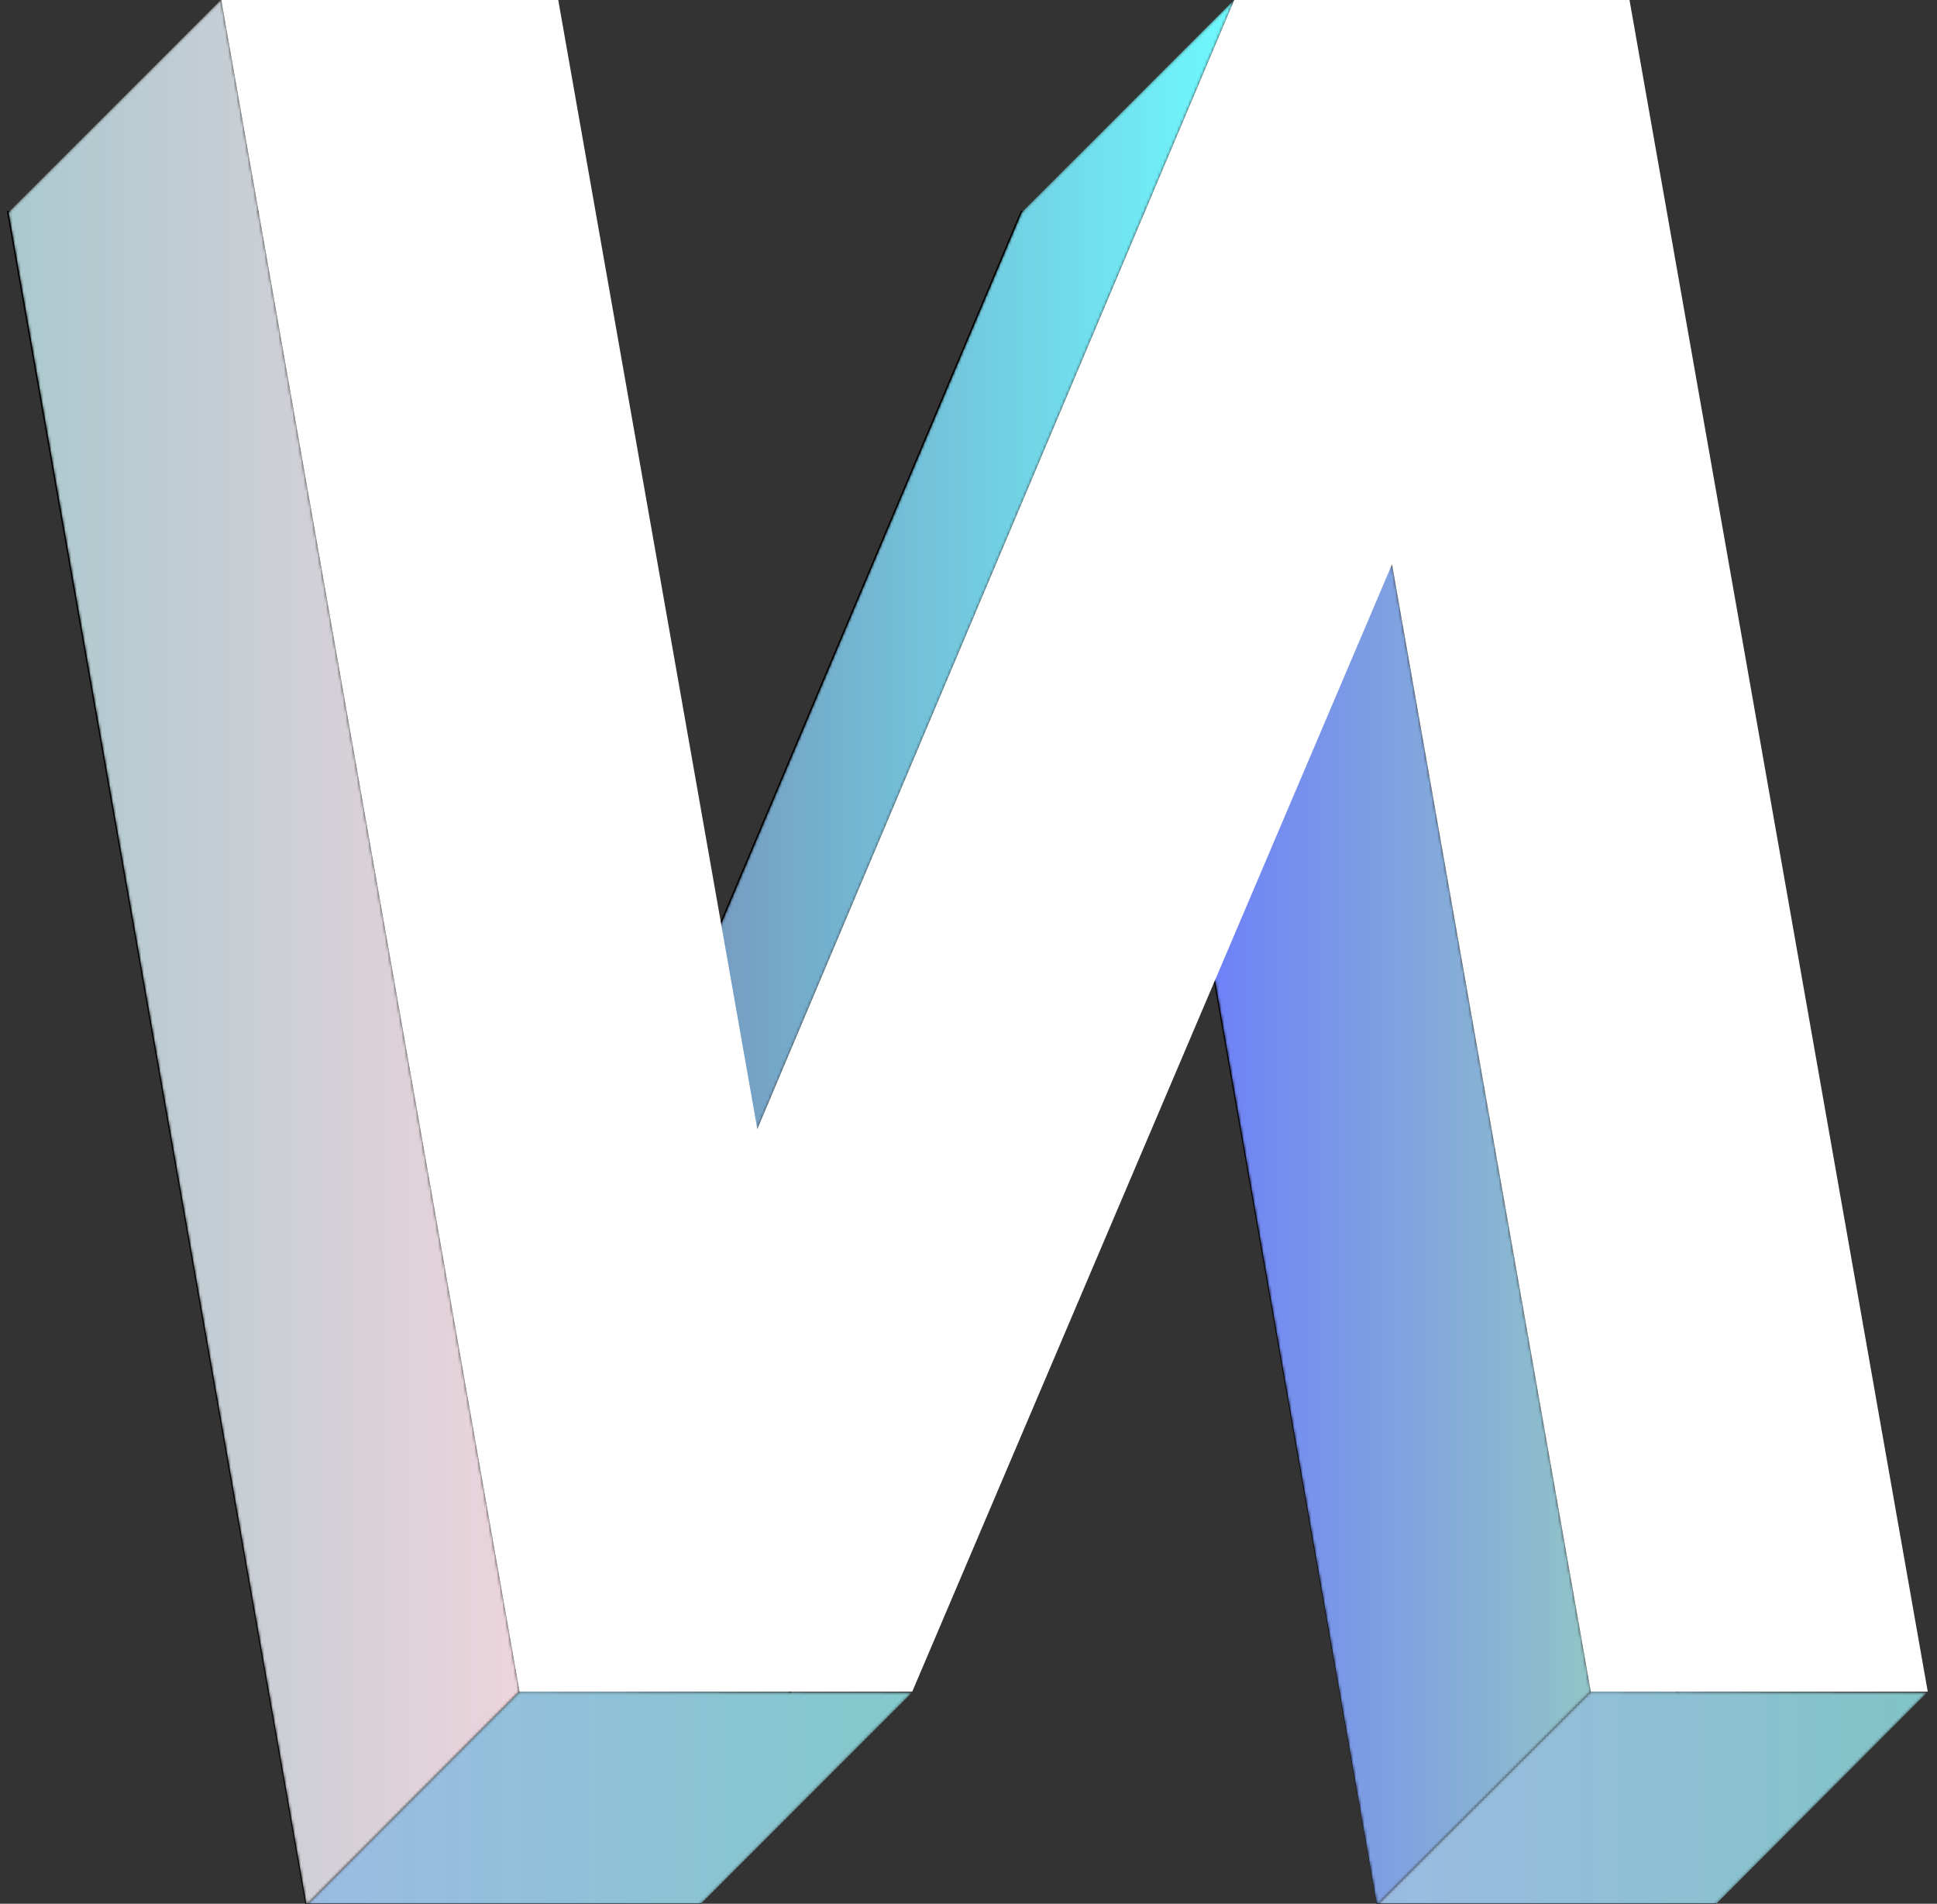 <?xml version="1.0" encoding="UTF-8"?>
<svg width="692px" height="680px" viewBox="0 0 692 680" version="1.1" xmlns="http://www.w3.org/2000/svg" xmlns:xlink="http://www.w3.org/1999/xlink">
    <rect x="0" y="0" width="692" height="680" fill="#333333" stroke="none"/>
    <!-- Generator: Sketch 52.5 (67469) - http://www.bohemiancoding.com/sketch -->
    <title>60358</title>
    <desc>Created with Sketch.</desc>
    <defs>
        <polyline id="path-1" points="0.51 0.525 76.294 76.494 197.087 76.494 120.706 0.205 0.51 0.525"></polyline>
        <linearGradient x1="0%" y1="50.001%" x2="100%" y2="50.001%" id="linearGradient-3">
            <stop stop-color="#81C4C6" offset="0%"></stop>
            <stop stop-color="#9BBBE2" offset="100%"></stop>
        </linearGradient>
        <polyline id="path-4" points="0.146 0.525 76.073 76.494 216.513 76.494 140.416 0.205 0.146 0.525"></polyline>
        <linearGradient x1="0%" y1="50.001%" x2="100%" y2="50.001%" id="linearGradient-6">
            <stop stop-color="#83C9CC" offset="0%"></stop>
            <stop stop-color="#9BBBE2" offset="100%"></stop>
        </linearGradient>
        <polyline id="path-7" points="0.706 403.227 71.703 0.583 147.687 76.566 77.087 479.522 0.706 403.227"></polyline>
        <linearGradient x1="0%" y1="50%" x2="100%" y2="50%" id="linearGradient-9">
            <stop stop-color="#91C5C7" offset="0%"></stop>
            <stop stop-color="#6B7BFC" offset="100%"></stop>
        </linearGradient>
        <polyline id="path-10" points="106.982 0.862 182.966 76.846 76.513 681.522 0.416 605.227 106.982 0.862"></polyline>
        <linearGradient x1="0%" y1="50%" x2="99.999%" y2="50%" id="linearGradient-12">
            <stop stop-color="#EDD4DC" offset="0%"></stop>
            <stop stop-color="#A9C9CE" offset="100%"></stop>
        </linearGradient>
        <polyline id="path-13" points="0.001 0.862 75.984 76.846 246.435 480.287 170.451 404.304 0.001 0.862"></polyline>
        <linearGradient x1="0%" y1="50%" x2="100%" y2="50%" id="linearGradient-15">
            <stop stop-color="#6FF9FE" offset="0%"></stop>
            <stop stop-color="#787EAE" offset="100%"></stop>
        </linearGradient>
    </defs>
    <g id="60358" stroke="none" stroke-width="1" fill="none" fill-rule="evenodd">
        <g id="Group" transform="translate(346, 340) scale(-1, 1) translate(-346, -340) translate(3, -1)">
            <polygon id="Stroke-3" stroke="#000000" stroke-width="0.992" points="565.572 76.846 685.966 76.846 579.399 681.21 439.073 681.21 267.687 278.566 196.689 681.21 76.294 681.21 182.86 76.846 323.984 76.846 494.435 480.287"></polygon>
            <g id="Group-6" transform="translate(0, 605)">
                <mask id="mask-2" fill="white">
                    <use xlink:href="#path-1"></use>
                </mask>
                <g id="Clip-5"></g>
                <polyline id="Fill-4" fill="url(#linearGradient-3)" mask="url(#mask-2)" points="0.51 0.525 76.294 76.494 197.087 76.494 120.706 0.205 0.51 0.525"></polyline>
            </g>
            <g id="Group-9" transform="translate(363, 605)">
                <mask id="mask-5" fill="white">
                    <use xlink:href="#path-4"></use>
                </mask>
                <g id="Clip-8"></g>
                <polygon id="Fill-7" fill="url(#linearGradient-6)" mask="url(#mask-5)" points="76.073 76.494 216.513 76.494 140.416 0.205 0.146 0.525"></polygon>
            </g>
            <g id="Group-12" transform="translate(120, 202)">
                <mask id="mask-8" fill="white">
                    <use xlink:href="#path-7"></use>
                </mask>
                <g id="Clip-11"></g>
                <polyline id="Fill-10" fill="url(#linearGradient-9)" mask="url(#mask-8)" points="0.706 403.227 71.703 0.583 147.687 76.566 77.087 479.522 0.706 403.227"></polyline>
            </g>
            <g id="Group-15" transform="translate(503, 0)">
                <mask id="mask-11" fill="white">
                    <use xlink:href="#path-10"></use>
                </mask>
                <g id="Clip-14"></g>
                <polyline id="Fill-13" fill="url(#linearGradient-12)" mask="url(#mask-11)" points="106.982 0.862 182.966 76.846 76.513 681.522 0.416 605.227 106.982 0.862"></polyline>
            </g>
            <g id="Group-18" transform="translate(248, 0)">
                <mask id="mask-14" fill="white">
                    <use xlink:href="#path-13"></use>
                </mask>
                <g id="Clip-17"></g>
                <polyline id="Fill-16" fill="url(#linearGradient-15)" mask="url(#mask-14)" points="0.001 0.862 75.984 76.846 246.435 480.287 170.451 404.304 0.001 0.862"></polyline>
            </g>
            <polyline id="Fill-19" fill="#FFFFFF" points="489.589 0.862 609.982 0.862 503.416 605.227 363.09 605.227 191.703 202.583 120.706 605.227 0.311 605.227 106.877 0.862 248.001 0.862 418.451 404.304 489.589 0.862"></polyline>
        </g>
    </g>
</svg>